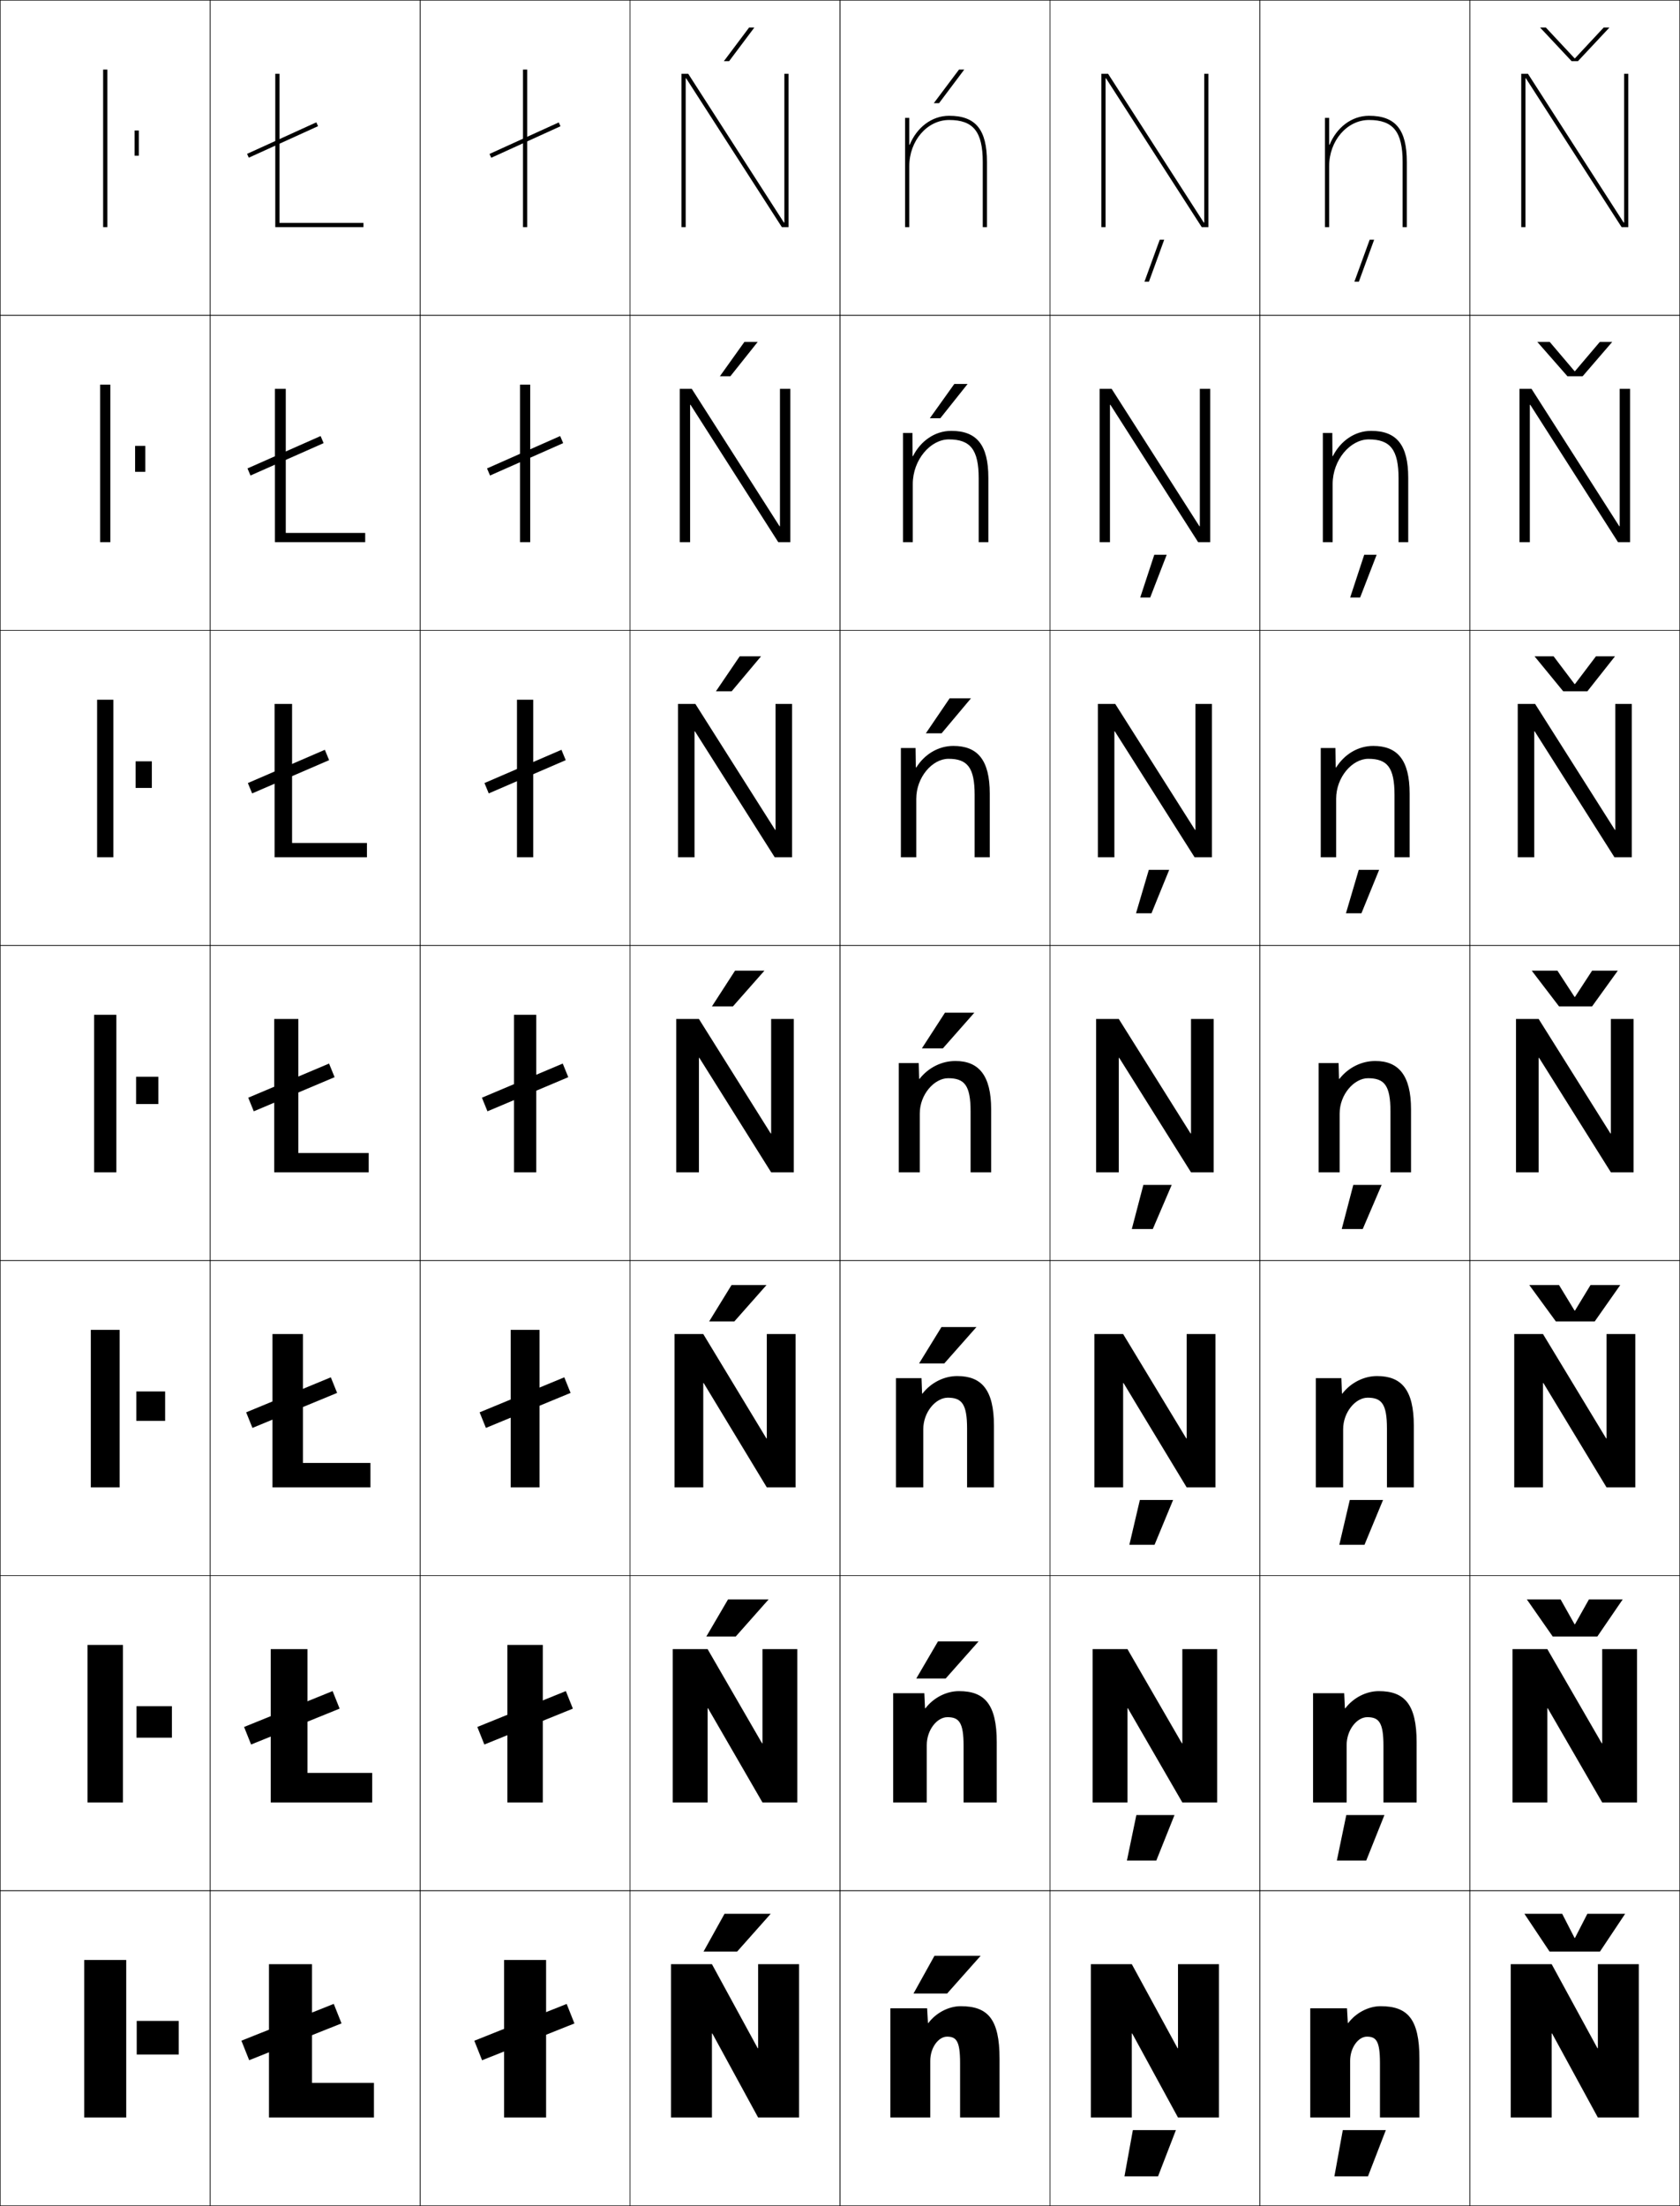 <?xml version="1.0" encoding="utf-8"?>
<!-- Generator: Adobe Illustrator 11 Build 225, SVG Export Plug-In . SVG Version: 6.0.0 Build 78)  -->
<!DOCTYPE svg PUBLIC "-//W3C//DTD SVG 1.0//EN"    "http://www.w3.org/TR/2001/REC-SVG-20010904/DTD/svg10.dtd">
<svg  xmlns="http://www.w3.org/2000/svg" xmlns:xlink="http://www.w3.org/1999/xlink" xmlns:a="http://ns.adobe.com/AdobeSVGViewerExtensions/3.0/"
	 width="800.25" height="1050.25" viewBox="0 0 800.25 1050.25" overflow="visible" enable-background="new 0 0 800.25 1050.25"
	 xml:space="preserve">
		<g id="レイヤー1">
			<g>
				<rect x="0.125" y="0.125" fill="none" stroke="#000000" stroke-width="0.25" width="100" height="150"/> 
				<rect x="100.125" y="0.125" fill="none" stroke="#000000" stroke-width="0.25" width="100" height="150"/> 
				<rect x="200.125" y="0.125" fill="none" stroke="#000000" stroke-width="0.25" width="100" height="150"/> 
				<rect x="300.125" y="0.125" fill="none" stroke="#000000" stroke-width="0.25" width="100" height="150"/> 
				<rect x="400.125" y="0.125" fill="none" stroke="#000000" stroke-width="0.25" width="100" height="150"/> 
				<rect x="500.125" y="0.125" fill="none" stroke="#000000" stroke-width="0.25" width="100" height="150"/> 
				<rect x="600.125" y="0.125" fill="none" stroke="#000000" stroke-width="0.25" width="100" height="150"/> 
				<rect x="0.125" y="150.125" fill="none" stroke="#000000" stroke-width="0.25" width="100" height="150"/> 
				<rect x="100.125" y="150.125" fill="none" stroke="#000000" stroke-width="0.25" width="100" height="150"/> 
				<rect x="200.125" y="150.125" fill="none" stroke="#000000" stroke-width="0.25" width="100" height="150"/> 
				<rect x="300.125" y="150.125" fill="none" stroke="#000000" stroke-width="0.25" width="100" height="150"/> 
				<rect x="400.125" y="150.125" fill="none" stroke="#000000" stroke-width="0.25" width="100" height="150"/> 
				<rect x="500.125" y="150.125" fill="none" stroke="#000000" stroke-width="0.25" width="100" height="150"/> 
				<rect x="600.125" y="150.125" fill="none" stroke="#000000" stroke-width="0.25" width="100" height="150"/> 
				<rect x="0.125" y="300.125" fill="none" stroke="#000000" stroke-width="0.25" width="100" height="150"/> 
				<rect x="100.125" y="300.125" fill="none" stroke="#000000" stroke-width="0.25" width="100" height="150"/> 
				<rect x="200.125" y="300.125" fill="none" stroke="#000000" stroke-width="0.25" width="100" height="150"/> 
				<rect x="300.125" y="300.125" fill="none" stroke="#000000" stroke-width="0.25" width="100" height="150"/> 
				<rect x="400.125" y="300.125" fill="none" stroke="#000000" stroke-width="0.25" width="100" height="150"/> 
				<rect x="500.125" y="300.125" fill="none" stroke="#000000" stroke-width="0.25" width="100" height="150"/> 
				<rect x="600.125" y="300.125" fill="none" stroke="#000000" stroke-width="0.25" width="100" height="150"/> 
				<rect x="0.125" y="450.125" fill="none" stroke="#000000" stroke-width="0.25" width="100" height="150"/> 
				<rect x="100.125" y="450.125" fill="none" stroke="#000000" stroke-width="0.25" width="100" height="150"/> 
				<rect x="200.125" y="450.125" fill="none" stroke="#000000" stroke-width="0.25" width="100" height="150"/> 
				<rect x="300.125" y="450.125" fill="none" stroke="#000000" stroke-width="0.25" width="100" height="150"/> 
				<rect x="400.125" y="450.125" fill="none" stroke="#000000" stroke-width="0.25" width="100" height="150"/> 
				<rect x="500.125" y="450.125" fill="none" stroke="#000000" stroke-width="0.25" width="100" height="150"/> 
				<rect x="600.125" y="450.125" fill="none" stroke="#000000" stroke-width="0.25" width="100" height="150"/> 
				<rect x="0.125" y="600.125" fill="none" stroke="#000000" stroke-width="0.25" width="100" height="150"/> 
				<rect x="100.125" y="600.125" fill="none" stroke="#000000" stroke-width="0.25" width="100" height="150"/> 
				<rect x="200.125" y="600.125" fill="none" stroke="#000000" stroke-width="0.25" width="100" height="150"/> 
				<rect x="300.125" y="600.125" fill="none" stroke="#000000" stroke-width="0.25" width="100" height="150"/> 
				<rect x="400.125" y="600.125" fill="none" stroke="#000000" stroke-width="0.25" width="100" height="150"/> 
				<rect x="500.125" y="600.125" fill="none" stroke="#000000" stroke-width="0.25" width="100" height="150"/> 
				<rect x="600.125" y="600.125" fill="none" stroke="#000000" stroke-width="0.25" width="100" height="150"/> 
				<rect x="0.125" y="750.125" fill="none" stroke="#000000" stroke-width="0.25" width="100" height="150"/> 
				<rect x="100.125" y="750.125" fill="none" stroke="#000000" stroke-width="0.25" width="100" height="150"/> 
				<rect x="200.125" y="750.125" fill="none" stroke="#000000" stroke-width="0.25" width="100" height="150"/> 
				<rect x="300.125" y="750.125" fill="none" stroke="#000000" stroke-width="0.25" width="100" height="150"/> 
				<rect x="400.125" y="750.125" fill="none" stroke="#000000" stroke-width="0.25" width="100" height="150"/> 
				<rect x="500.125" y="750.125" fill="none" stroke="#000000" stroke-width="0.25" width="100" height="150"/> 
				<rect x="600.125" y="750.125" fill="none" stroke="#000000" stroke-width="0.25" width="100" height="150"/> 
				<rect x="0.125" y="900.125" fill="none" stroke="#000000" stroke-width="0.25" width="100" height="150"/> 
				<rect x="100.125" y="900.125" fill="none" stroke="#000000" stroke-width="0.25" width="100" height="150"/> 
				<rect x="200.125" y="900.125" fill="none" stroke="#000000" stroke-width="0.25" width="100" height="150"/> 
				<rect x="300.125" y="900.125" fill="none" stroke="#000000" stroke-width="0.25" width="100" height="150"/> 
				<rect x="400.125" y="900.125" fill="none" stroke="#000000" stroke-width="0.25" width="100" height="150"/> 
				<rect x="500.125" y="900.125" fill="none" stroke="#000000" stroke-width="0.25" width="100" height="150"/> 
				<rect x="600.125" y="900.125" fill="none" stroke="#000000" stroke-width="0.25" width="100" height="150"/> 
				<rect x="700.125" y="0.125" fill="none" stroke="#000000" stroke-width="0.25" width="100" height="150"/> 
				<rect x="700.125" y="150.125" fill="none" stroke="#000000" stroke-width="0.25" width="100" height="150"/> 
				<rect x="700.125" y="300.125" fill="none" stroke="#000000" stroke-width="0.25" width="100" height="150"/> 
				<rect x="700.125" y="450.125" fill="none" stroke="#000000" stroke-width="0.25" width="100" height="150"/> 
				<rect x="700.125" y="600.125" fill="none" stroke="#000000" stroke-width="0.25" width="100" height="150"/> 
				<rect x="700.125" y="750.125" fill="none" stroke="#000000" stroke-width="0.25" width="100" height="150"/> 
				<rect x="700.125" y="900.125" fill="none" stroke="#000000" stroke-width="0.25" width="100" height="150"/> 
			</g>
			<path d="M433.125,68.916V56.125h-2v52h2v-29c0-12.131,8.523-22,19-22c11.514,0,16,5.607,16,20v31h2v-31
				c0-15.42-5.383-22-18-22c-8.386,0-15.437,5.649-18.8,13.791H433.125z"/>
			<g>
				<path d="M442.226,963.125c3.669-4.863,9.675-8,15.399-8c12.857,0,18.5,6.004,18.5,25v28
					h-18.8v-26c0-10.38-1.756-12.5-6.2-12.5c-4.116,0-8,5.238-8,11.5v27h-19v-52h17.5l0.4,7
					H442.226z"/>
				<path d="M425.458,806.125h14.833l0.334,7.166h0.2
					c3.847-5.023,9.948-8.166,15.967-8.166c12.254,0,17.999,6.281,17.999,24.333V858.125
					h-15.8v-27c0-11.064-2.141-13.601-7.7-13.601
					c-4.943,0-9.833,6.074-9.833,13.267V858.125h-16V806.125z"/>
				<path d="M426.792,656.125h12.166l0.268,7.333h0.2
					c4.022-5.184,10.221-8.333,16.532-8.333c11.652,0,17.5,6.559,17.5,23.667V708.125
					h-12.8v-28c0-11.749-2.526-14.7-9.2-14.7
					c-5.771,0-11.666,6.91-11.666,15.033V708.125h-13V656.125z"/>
				<path d="M437.625,506.125l0.2,7.5h0.2c4.2-5.344,10.494-8.5,17.1-8.5
					c11.049,0,17,6.836,17,23v30h-9.8v-29c0-12.434-2.912-15.8-10.7-15.8
					c-6.599,0-13.5,7.745-13.5,16.8v28h-10v-52H437.625z"/>
			</g>
			<path d="M429.125,356.125h7l0.133,9.264h0.201C440.38,359.112,446.926,355.125,454.125,355.125
				c11.572,0,17.334,6.75,17.334,22.667V408.125h-7.201v-29.667
				c0-13.086-3.436-17.2-12.467-17.2c-7.639,0-15.333,8.7-15.333,19.033
				L436.459,408.125H429.125V356.125z"/>
			<path d="M451.958,209.192c-8.681,0-17.167,9.656-17.167,21.267L434.792,258.125H430.125v-52h4.5
				l0.066,11.027h0.2C438.534,209.943,445.333,205.125,453.125,205.125
				c12.095,0,17.667,6.665,17.667,22.333V258.125h-4.601v-30.333
				C466.191,214.052,462.23,209.192,451.958,209.192z"/>
			<path d="M633.125,68.916V56.125h-2v52h2v-29c0-12.131,8.523-22,19-22c11.514,0,16,5.607,16,20v31h2v-31
				c0-15.42-5.383-22-18-22c-8.386,0-15.437,5.649-18.8,13.791H633.125z"/>
			<g>
				<path d="M642.226,963.125c3.669-4.863,9.675-8,15.399-8c12.857,0,18.5,6.004,18.5,25v28
					h-18.8v-26c0-10.38-1.756-12.5-6.2-12.5c-4.116,0-8,5.238-8,11.5v27h-19v-52h17.5l0.4,7
					H642.226z"/>
				<path d="M625.458,806.125h14.833l0.334,7.166h0.2
					c3.847-5.023,9.948-8.166,15.967-8.166c12.254,0,17.999,6.281,17.999,24.333V858.125
					h-15.8v-27c0-11.064-2.141-13.601-7.7-13.601
					c-4.943,0-9.833,6.074-9.833,13.267V858.125h-16V806.125z"/>
				<path d="M626.792,656.125h12.166l0.268,7.333h0.2
					c4.022-5.184,10.221-8.333,16.532-8.333c11.652,0,17.5,6.559,17.5,23.667V708.125
					h-12.8v-28c0-11.749-2.526-14.7-9.2-14.7
					c-5.771,0-11.666,6.91-11.666,15.033V708.125h-13V656.125z"/>
				<path d="M637.625,506.125l0.2,7.5h0.2c4.2-5.344,10.494-8.5,17.1-8.5
					c11.049,0,17,6.836,17,23v30h-9.8v-29c0-12.434-2.912-15.8-10.7-15.8
					c-6.599,0-13.5,7.745-13.5,16.8v28h-10v-52H637.625z"/>
			</g>
			<path d="M629.125,356.125h7l0.133,9.264h0.201C640.38,359.112,646.926,355.125,654.125,355.125
				c11.572,0,17.334,6.75,17.334,22.667V408.125h-7.201v-29.667
				c0-13.086-3.436-17.2-12.467-17.2c-7.639,0-15.333,8.7-15.333,19.033
				L636.459,408.125H629.125V356.125z"/>
			<path d="M651.958,209.192c-8.681,0-17.167,9.656-17.167,21.267L634.792,258.125H630.125v-52h4.5
				l0.066,11.027h0.2C638.534,209.943,645.333,205.125,653.125,205.125
				c12.095,0,17.667,6.665,17.667,22.333V258.125h-4.601v-30.333
				C666.191,214.052,662.23,209.192,651.958,209.192z"/>
			<g>
				<polygon points="360.925,975.125 339.125,935.125 319.625,935.125 319.625,1008.125 339.125,1008.125 339.125,968.125 
					339.325,968.125 361.125,1008.125 380.625,1008.125 380.625,935.125 361.125,935.125 361.125,975.125 "/>
				<polygon points="320.458,858.125 337.058,858.125 337.058,813.291 337.258,813.291 
					363.191,858.125 379.791,858.125 379.791,785.125 363.191,785.125 363.191,829.958 
					362.991,829.958 337.058,785.125 320.458,785.125 "/>
				<polygon points="321.292,708.125 334.992,708.125 334.992,658.458 335.192,658.458 
					365.259,708.125 378.958,708.125 378.958,635.125 365.259,635.125 365.259,684.792 
					365.059,684.792 334.992,635.125 321.292,635.125 "/>
				<polygon points="322.125,558.125 332.925,558.125 332.925,503.625 333.125,503.625 367.325,558.125 
					378.125,558.125 378.125,485.125 367.325,485.125 367.325,539.625 367.125,539.625 332.925,485.125 
					322.125,485.125 "/>
				<polygon points="322.958,408.125 330.824,408.125 330.824,348.172 331.025,348.172 
					369.024,408.125 377.292,408.125 377.292,335.125 369.425,335.125 369.425,395.078 
					369.225,395.078 331.225,335.125 322.958,335.125 "/>
				<polygon points="323.792,258.125 328.725,258.125 328.725,192.719 328.925,192.719 370.725,258.125 
					376.458,258.125 376.458,185.125 371.525,185.125 371.525,250.531 371.325,250.531 
					329.525,185.125 323.792,185.125 "/>
				<polygon points="373.625,105.984 373.425,105.984 327.825,35.125 324.625,35.125 324.625,108.125 
					326.625,108.125 326.625,37.266 326.825,37.266 372.425,108.125 375.625,108.125 375.625,35.125 373.625,35.125 
					"/>
			</g>
			<g>
				<polygon points="560.925,975.125 539.125,935.125 519.625,935.125 519.625,1008.125 539.125,1008.125 539.125,968.125 
					539.325,968.125 561.125,1008.125 580.625,1008.125 580.625,935.125 561.125,935.125 561.125,975.125 "/>
				<polygon points="520.458,858.125 537.058,858.125 537.058,813.291 537.259,813.291 
					563.191,858.125 579.792,858.125 579.792,785.125 563.191,785.125 563.191,829.958 
					562.991,829.958 537.058,785.125 520.458,785.125 "/>
				<polygon points="521.292,708.125 534.991,708.125 534.991,658.458 535.191,658.458 
					565.259,708.125 578.958,708.125 578.958,635.125 565.259,635.125 565.259,684.792 
					565.059,684.792 534.991,635.125 521.292,635.125 "/>
				<polygon points="522.125,558.125 532.925,558.125 532.925,503.625 533.125,503.625 567.325,558.125 
					578.125,558.125 578.125,485.125 567.325,485.125 567.325,539.625 567.125,539.625 532.925,485.125 
					522.125,485.125 "/>
				<polygon points="530.824,408.125 530.824,348.172 531.024,348.172 569.024,408.125 
					577.291,408.125 577.291,335.125 569.425,335.125 569.425,395.078 569.225,395.078 
					531.225,335.125 522.958,335.125 522.958,408.125 "/>
				<polygon points="528.725,258.125 528.725,192.719 528.925,192.719 570.725,258.125 576.458,258.125 
					576.458,185.125 571.525,185.125 571.525,250.531 571.325,250.531 529.525,185.125 
					523.792,185.125 523.792,258.125 "/>
				<polygon points="573.625,105.984 573.425,105.984 527.825,35.125 524.625,35.125 524.625,108.125 
					526.625,108.125 526.625,37.266 526.825,37.266 572.425,108.125 575.625,108.125 575.625,35.125 573.625,35.125 
					"/>
			</g>
			<g>
				<polygon points="760.925,975.125 739.125,935.125 719.625,935.125 719.625,1008.125 739.125,1008.125 739.125,968.125 
					739.325,968.125 761.125,1008.125 780.625,1008.125 780.625,935.125 761.125,935.125 761.125,975.125 "/>
				<polygon points="720.458,858.125 737.058,858.125 737.058,813.291 737.258,813.291 
					763.191,858.125 779.791,858.125 779.791,785.125 763.191,785.125 763.191,829.958 
					762.991,829.958 737.058,785.125 720.458,785.125 "/>
				<polygon points="721.292,708.125 734.991,708.125 734.991,658.458 735.191,658.458 
					765.259,708.125 778.958,708.125 778.958,635.125 765.259,635.125 765.259,684.792 
					765.059,684.792 734.991,635.125 721.292,635.125 "/>
				<polygon points="722.125,558.125 732.925,558.125 732.925,503.625 733.125,503.625 767.325,558.125 
					778.125,558.125 778.125,485.125 767.325,485.125 767.325,539.625 767.125,539.625 732.925,485.125 
					722.125,485.125 "/>
				<polygon points="722.958,408.125 730.825,408.125 730.825,348.172 731.024,348.172 
					769.025,408.125 777.291,408.125 777.291,335.125 769.425,335.125 769.425,395.078 
					769.225,395.078 731.225,335.125 722.958,335.125 "/>
				<polygon points="723.792,258.125 728.725,258.125 728.725,192.719 728.925,192.719 770.725,258.125 
					776.458,258.125 776.458,185.125 771.525,185.125 771.525,250.531 771.325,250.531 
					729.525,185.125 723.792,185.125 "/>
				<polygon points="773.625,105.984 773.425,105.984 727.825,35.125 724.625,35.125 724.625,108.125 
					726.625,108.125 726.625,37.266 726.825,37.266 772.425,108.125 775.625,108.125 775.625,35.125 773.625,35.125 
					"/>
			</g>
			<g>
				<polygon points="351.125,929.125 367.125,911.125 345.125,911.125 335.125,929.125 "/>
				<polygon points="346.792,761.458 336.458,779.125 350.458,779.125 366.125,761.458 "/>
				<polygon points="348.458,611.792 337.792,629.125 349.792,629.125 365.125,611.792 "/>
				<polygon points="350.125,462.125 339.125,479.125 349.125,479.125 364.125,462.125 "/>
				<polygon points="348.517,329.125 362.52,312.458 352.354,312.458 341.018,329.125 "/>
				<polygon points="347.909,179.125 360.915,162.792 354.582,162.792 342.91,179.125 "/>
				<polygon points="347.301,29.125 359.311,13.125 356.811,13.125 344.803,29.125 "/>
			</g>
			<g>
				<polygon points="451.125,949.125 467.125,931.125 445.125,931.125 435.125,949.125 "/>
				<polygon points="446.791,781.458 436.458,799.125 450.458,799.125 466.125,781.458 "/>
				<polygon points="448.458,631.792 437.792,649.125 449.792,649.125 465.125,631.792 "/>
				<polygon points="450.125,482.125 439.125,499.125 449.125,499.125 464.125,482.125 "/>
				<polygon points="452.354,332.458 441.018,349.125 448.517,349.125 462.52,332.458 "/>
				<polygon points="454.582,182.792 442.91,199.125 447.909,199.125 460.915,182.792 "/>
				<polygon points="447.301,49.125 459.311,33.125 456.811,33.125 444.803,49.125 "/>
			</g>
			<g>
				
					<rect x="133.625" y="48.5" transform="matrix(-0.414 -0.91 0.91 -0.414 129.696 216.753)" width="2" height="36.249"/> 
				<polygon points="119.32,226.384 117.889,223.009 152.722,207.592 154.153,210.967 "/>
				<polygon points="120.102,377.732 118.066,372.803 154.733,356.97 156.769,361.899 "/>
				<polygon points="118.244,522.598 120.883,529.081 159.383,512.831 156.744,506.348 "/>
				<polygon points="120.246,679.812 160.579,663.145 157.588,655.725 117.255,672.392 "/>
				<polygon points="119.609,830.541 161.776,813.458 158.433,805.102 116.267,822.185 "/>
				
					<rect x="134.125" y="944.199" transform="matrix(-0.37 -0.929 0.929 -0.37 -708.845 1454.788)" width="10.001" height="47.352"/> 
			</g>
			<g>
				
					<rect x="249.125" y="48.5" transform="matrix(-0.414 -0.91 0.91 -0.414 293 321.896)" width="2" height="36.249"/> 
				<polygon points="233.424,226.384 231.992,223.009 266.826,207.592 268.257,210.967 "/>
				<polygon points="232.81,377.732 230.774,372.803 267.441,356.97 269.476,361.899 "/>
				<polygon points="229.556,522.598 232.195,529.081 270.695,512.831 268.056,506.348 "/>
				<polygon points="231.454,679.812 271.787,663.145 268.796,655.725 228.462,672.392 "/>
				<polygon points="230.713,830.541 272.88,813.458 269.537,805.102 227.37,822.185 "/>
				
					<rect x="245.125" y="944.199" transform="matrix(-0.37 -0.929 0.929 -0.37 -556.83 1557.932)" width="10.001" height="47.352"/> 
			</g>
			<g>
				<polygon points="545.148,134.125 547.277,134.125 554.557,114.125 552.43,114.125 "/>
				<polygon points="543.141,284.458 547.893,284.458 555.746,264.125 549.828,264.125 "/>
				<polygon points="541.133,434.792 548.509,434.792 556.936,414.125 547.227,414.125 "/>
				<polygon points="539.125,585.125 549.125,585.125 558.125,564.125 544.625,564.125 "/>
				<polygon points="537.958,735.458 549.958,735.458 558.792,714.125 542.958,714.125 "/>
				<polygon points="536.792,885.792 550.792,885.792 559.458,864.125 541.292,864.125 "/>
				<polygon points="535.625,1036.125 551.625,1036.125 560.125,1014.125 539.625,1014.125 "/>
			</g>
			<g>
				<polygon points="645.148,134.125 647.277,134.125 654.557,114.125 652.43,114.125 "/>
				<polygon points="643.141,284.458 647.893,284.458 655.746,264.125 649.828,264.125 "/>
				<polygon points="641.133,434.792 648.509,434.792 656.936,414.125 647.227,414.125 "/>
				<polygon points="639.125,585.125 649.125,585.125 658.125,564.125 644.625,564.125 "/>
				<polygon points="637.958,735.458 649.958,735.458 658.791,714.125 642.958,714.125 "/>
				<polygon points="636.792,885.792 650.792,885.792 659.458,864.125 641.292,864.125 "/>
				<polygon points="635.625,1036.125 651.625,1036.125 660.125,1014.125 639.625,1014.125 "/>
			</g>
			<g>
				<polygon points="148.625,935.125 128.125,935.125 128.125,1008.125 178.125,1008.125 178.125,991.625 148.625,991.625 "/>
				<polygon points="146.458,785.125 128.958,785.125 128.958,858.125 177.292,858.125 177.292,844.058 
					146.458,844.058 "/>
				<polygon points="144.292,635.125 129.792,635.125 129.792,708.125 176.458,708.125 176.458,696.491 
					144.292,696.491 "/>
				<polygon points="142.125,485.125 130.625,485.125 130.625,558.125 175.625,558.125 175.625,548.925 142.125,548.925 "/>
				<polygon points="139.125,335.125 130.792,335.125 130.792,408.125 174.792,408.125 
					174.792,401.325 139.125,401.325 "/>
				<polygon points="136.125,185.125 130.958,185.125 130.958,258.125 173.958,258.125 173.958,253.725 
					136.125,253.725 "/>
				<polygon points="133.125,35.125 131.125,35.125 131.125,108.125 173.125,108.125 173.125,106.125 133.125,106.125 "/>
			</g>
			<g>
				<rect x="240.125" y="933.125" width="20" height="75"/> 
				<rect x="241.691" y="783.125" width="16.866" height="75"/> 
				<rect x="243.259" y="633.125" width="13.733" height="75"/> 
				<rect x="244.825" y="483.125" width="10.6" height="75"/> 
				<rect x="246.258" y="333.125" width="7.733" height="75"/> 
				<rect x="247.692" y="183.125" width="4.866" height="75"/> 
				<rect x="249.125" y="33.125" width="2" height="75"/> 
			</g>
			<g>
				<rect x="40.125" y="933.125" width="20" height="75"/> 
				<rect x="41.691" y="783.125" width="16.867" height="75"/> 
				<rect x="43.258" y="633.125" width="13.733" height="75"/> 
				<rect x="44.825" y="483.125" width="10.6" height="75"/> 
				<rect x="46.258" y="333.125" width="7.733" height="75"/> 
				<rect x="47.692" y="183.125" width="4.866" height="75"/> 
				<rect x="49.125" y="33.125" width="2" height="75"/> 
			</g>
			<g>
				<rect x="65.125" y="962.125" width="20" height="16"/> 
				<rect x="65.024" y="812.291" width="16.867" height="15"/> 
				<rect x="64.925" y="662.458" width="13.733" height="14"/> 
				<rect x="64.825" y="512.625" width="10.6" height="13"/> 
				<rect x="64.591" y="362.458" width="7.733" height="12.667"/> 
				<rect x="64.358" y="212.292" width="4.867" height="12.333"/> 
				<rect x="64.125" y="62.125" width="2" height="12"/> 
			</g>
			<g>
				<polygon points="750.225,922.625 756.125,911.125 774.125,911.125 762.125,929.125 738.125,929.125 726.125,911.125 
					744.125,911.125 750.025,922.625 "/>
				<polygon points="750.225,773.291 756.875,761.458 772.958,761.458 760.875,779.125 739.625,779.125 
					727.292,761.458 743.375,761.458 750.025,773.291 "/>
				<polygon points="750.225,623.958 757.625,611.792 771.792,611.792 759.625,629.125 741.125,629.125 
					728.458,611.792 742.625,611.792 750.025,623.958 "/>
				<polygon points="750.225,474.625 758.375,462.125 770.625,462.125 758.375,479.125 742.625,479.125 729.625,462.125 
					741.875,462.125 750.025,474.625 "/>
				<polygon points="750.225,325.668 760.212,312.458 769.291,312.458 756.125,329.125 
					744.625,329.125 730.958,312.458 740.038,312.458 750.025,325.668 "/>
				<polygon points="750.226,176.713 762.048,162.792 767.958,162.792 753.875,179.125 746.625,179.125 
					732.292,162.792 738.202,162.792 750.025,176.713 "/>
				<polygon points="733.625,13.125 736.365,13.125 750.025,27.757 750.226,27.757 763.885,13.125 
					766.625,13.125 751.625,29.125 748.625,29.125 "/>
			</g>
		</g>
	</svg>
